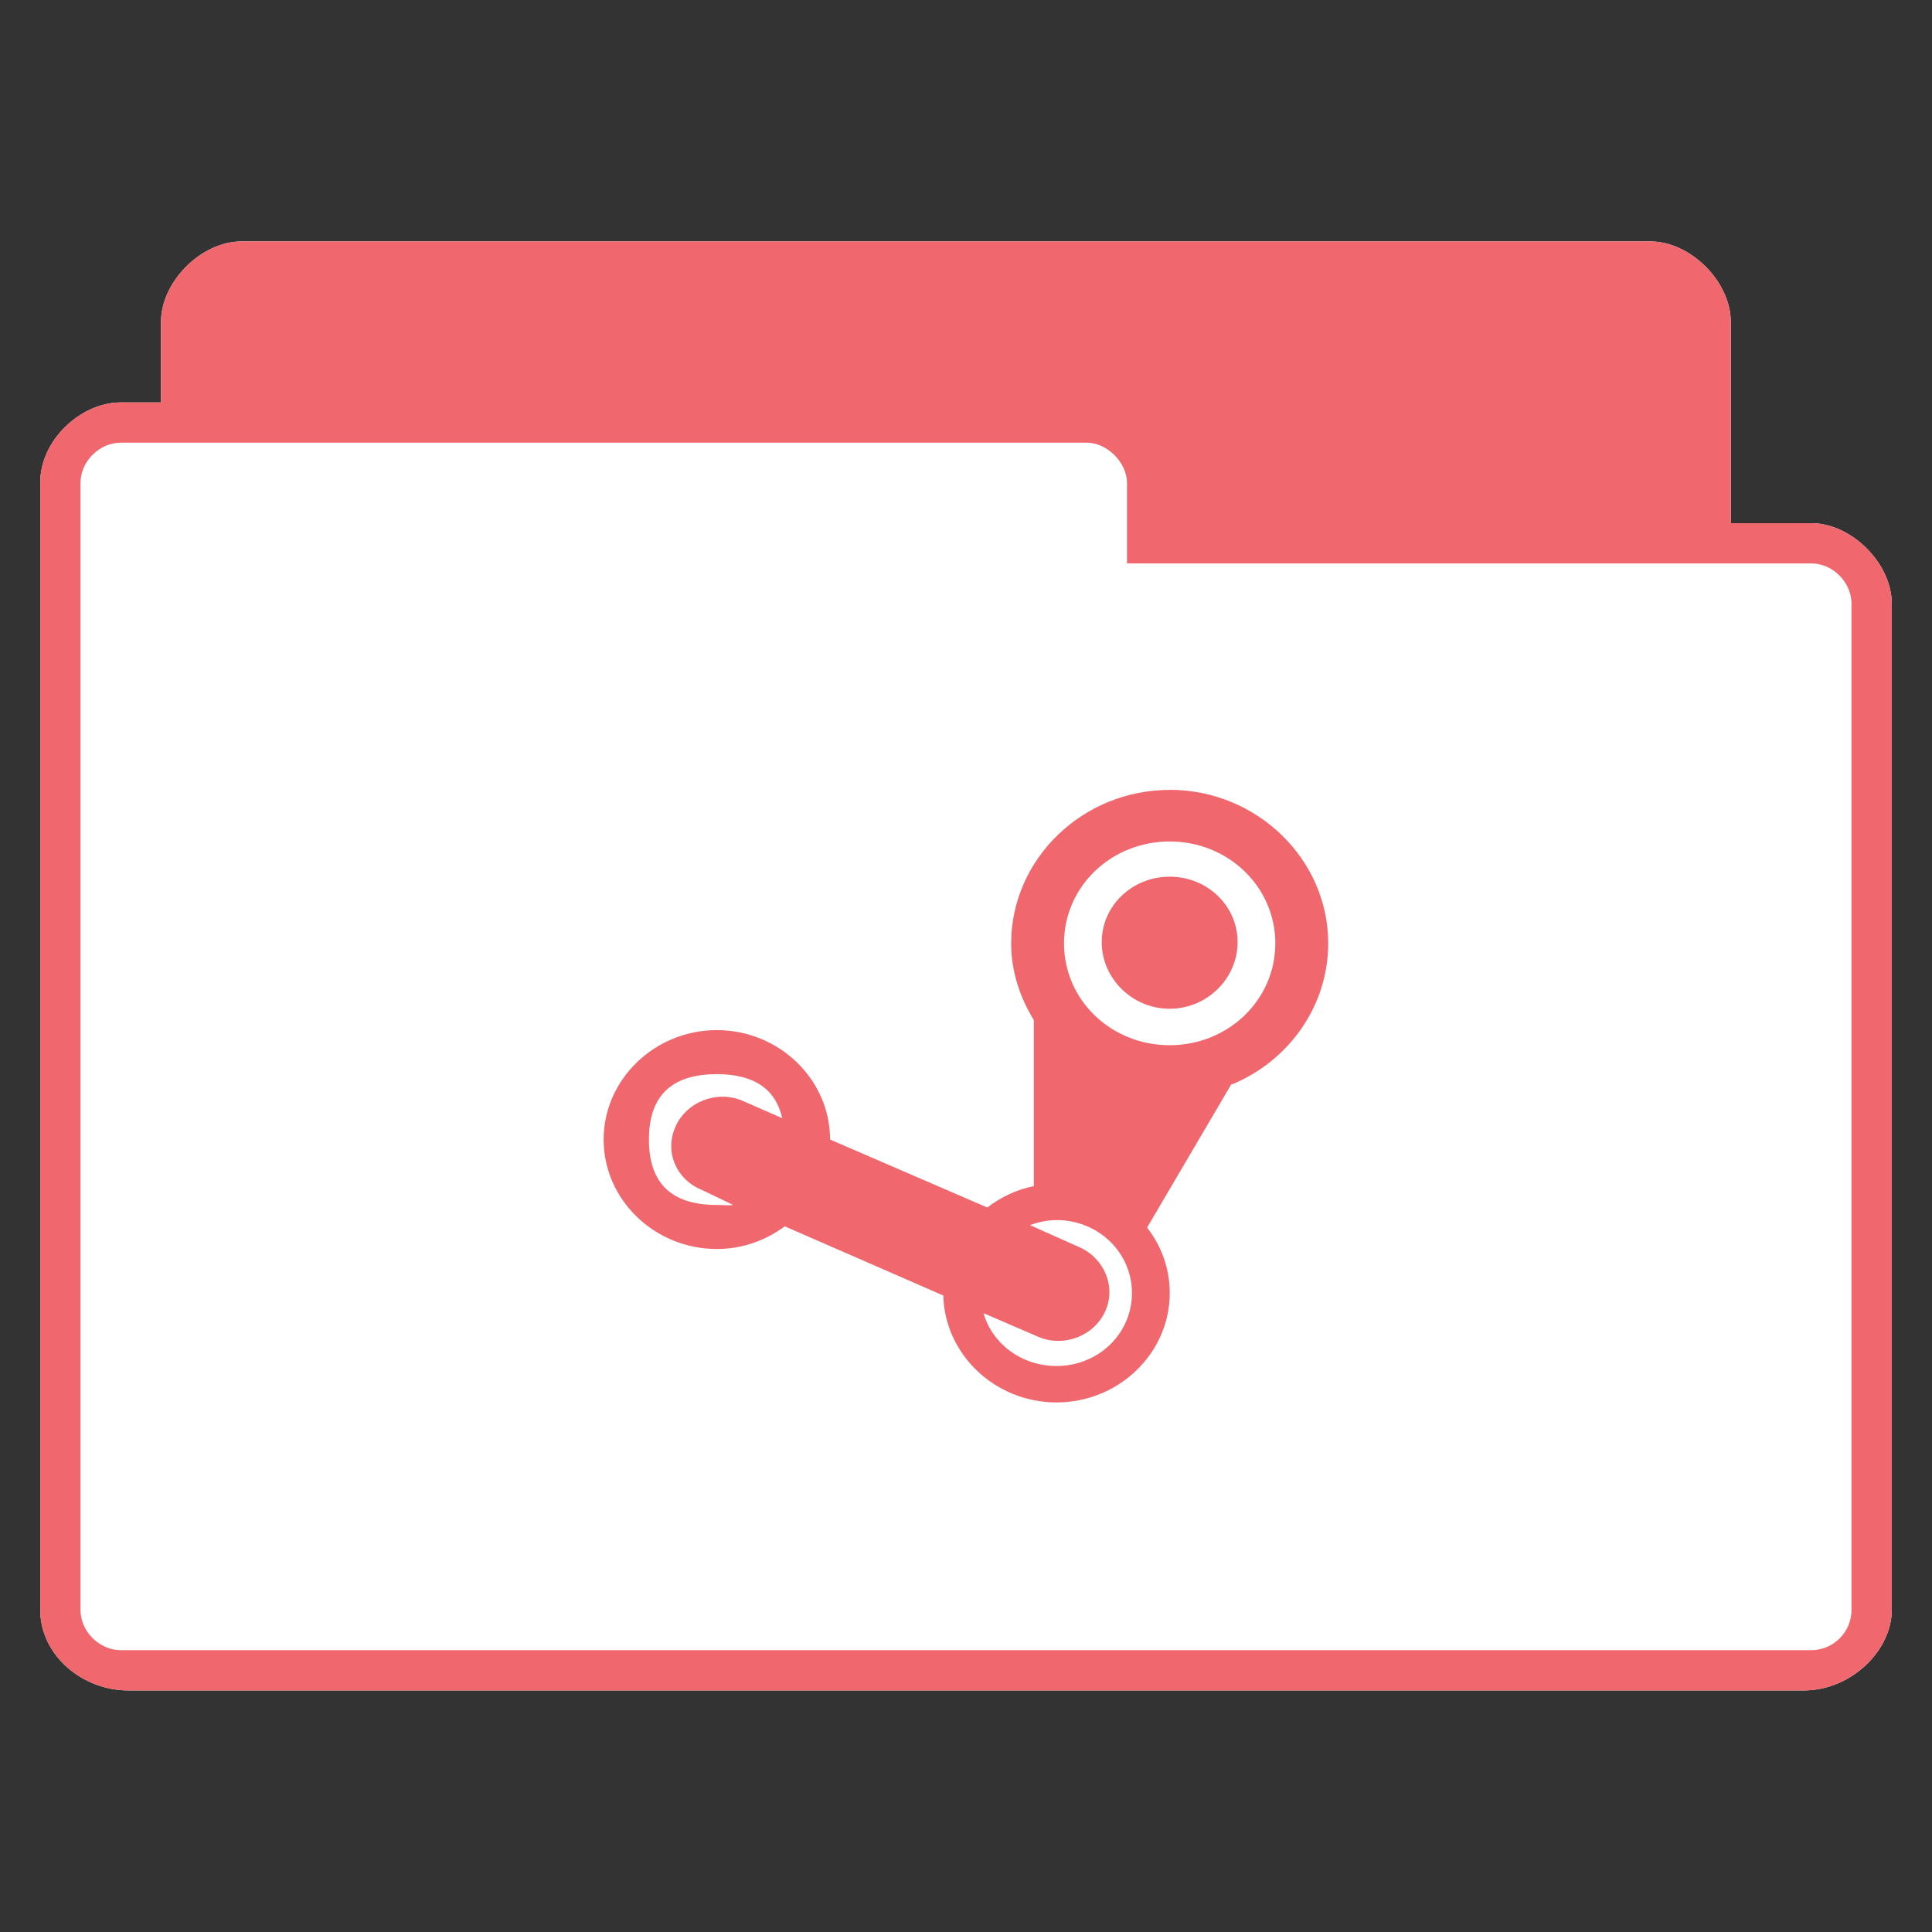 <svg xmlns="http://www.w3.org/2000/svg" viewBox="0 0 48 48">
 <rect x="0" y="0" width="48" height="48" fill="#333333" stroke="none"/>
 <g transform="translate(0,-1004.362)">
  <path d="m 6 1010.36 c -1 0 -2 1 -2 2 l 0 2 -1 0 c -1 0 -2.01 0.949 -2 2 l 0 28 c 0 1.121 1.038 2 2.188 2 l 41.625 0 c 1.188 0 2.188 -1 2.188 -2 l 0 -25 c 0 -1 -1 -2 -2 -2 l -2 0 0 -5 c 0 -1 -1 -2 -2 -2 z" style="visibility:visible;fill:#FFFFFF;fill-opacity:1;stroke:none;display:inline;color:#F0676E;fill-rule:nonzero"/>
  <path d="m 6 1010.36 c -1 0 -2 1 -2 2 l 0 2 -1 0 c -1 0 -2.01 0.949 -2 2 l 0 28 c 0 1.121 1.038 2 2.188 2 l 41.625 0 c 1.188 0 2.188 -1 2.188 -2 l 0 -25 c 0 -1 -1 -2 -2 -2 l -2 0 0 -5 c 0 -1 -1 -2 -2 -2 l -35 0 z m -3 5 24 0 c 0.507 0 1 0.494 1 1 l 0 2 17 0 c 0.541 0 1 0.472 1 1 l 0 25 c 0 0.554 -0.452 1 -1 1 l -42 0 c -0.513 0 -1 -0.446 -1 -1 l 0 -28 c 0 -0.543 0.479 -1 1 -1 z" style="visibility:visible;fill:#F0676E;fill-opacity:1;stroke:none;display:inline;color:#F0676E;fill-rule:nonzero"/>
  <path d="m 29.06 19.625 c -2.166 0 -3.938 1.72 -3.938 3.813 c 0 0.697 0.219 1.342 0.563 1.906 l 0 4.125 c -0.433 0.087 -0.819 0.275 -1.156 0.531 l -3.906 -1.688 c 0 -1.493 -1.266 -2.719 -2.813 -2.719 c -1.544 0 -2.813 1.225 -2.813 2.719 c 0 1.495 1.268 2.719 2.813 2.719 c 0.636 0 1.214 -0.214 1.688 -0.563 l 3.938 1.719 c 0.036 1.466 1.29 2.656 2.813 2.656 c 1.547 0 2.813 -1.223 2.813 -2.719 c 0 -0.609 -0.208 -1.17 -0.563 -1.625 l 2.094 -3.563 l 0.031 0 c 1.398 -0.587 2.375 -1.94 2.375 -3.5 c 0 -2.091 -1.774 -3.813 -3.938 -3.813 z m 0 1.281 c 1.455 0 2.625 1.125 2.625 2.531 c 0 1.409 -1.171 2.531 -2.625 2.531 c -1.457 0 -2.625 -1.122 -2.625 -2.531 c 0 -1.406 1.168 -2.531 2.625 -2.531 z m 0 0.875 c -0.93 0 -1.688 0.722 -1.688 1.625 c 0 0.9 0.757 1.656 1.688 1.656 c 0.933 0 1.688 -0.756 1.688 -1.656 c 0 -0.903 -0.754 -1.625 -1.688 -1.625 z m -11.25 4.906 c 0.922 0 1.458 0.366 1.625 1.094 l -1 -0.438 c -0.638 -0.262 -1.386 0.036 -1.656 0.656 c -0.271 0.617 0.018 1.303 0.656 1.563 l 0.781 0.375 c -0.123 0.017 -0.265 0 -0.406 0 c -1.125 0 -1.688 -0.535 -1.688 -1.625 c 0 -1.087 0.563 -1.625 1.688 -1.625 z m 8.438 3.625 c 1.041 0 1.875 0.807 1.875 1.813 c 0 1.01 -0.834 1.813 -1.875 1.813 c -0.863 0 -1.594 -0.548 -1.813 -1.313 l 1.375 0.594 c 0.638 0.262 1.386 -0.036 1.656 -0.656 c 0.271 -0.617 -0.049 -1.334 -0.688 -1.594 l -1.188 -0.531 c 0.206 -0.075 0.421 -0.125 0.656 -0.125 z" transform="translate(0,1004.362)" style="fill:#F0676E;fill-opacity:1;stroke:none;fill-rule:nonzero"/>
 </g>
</svg>
